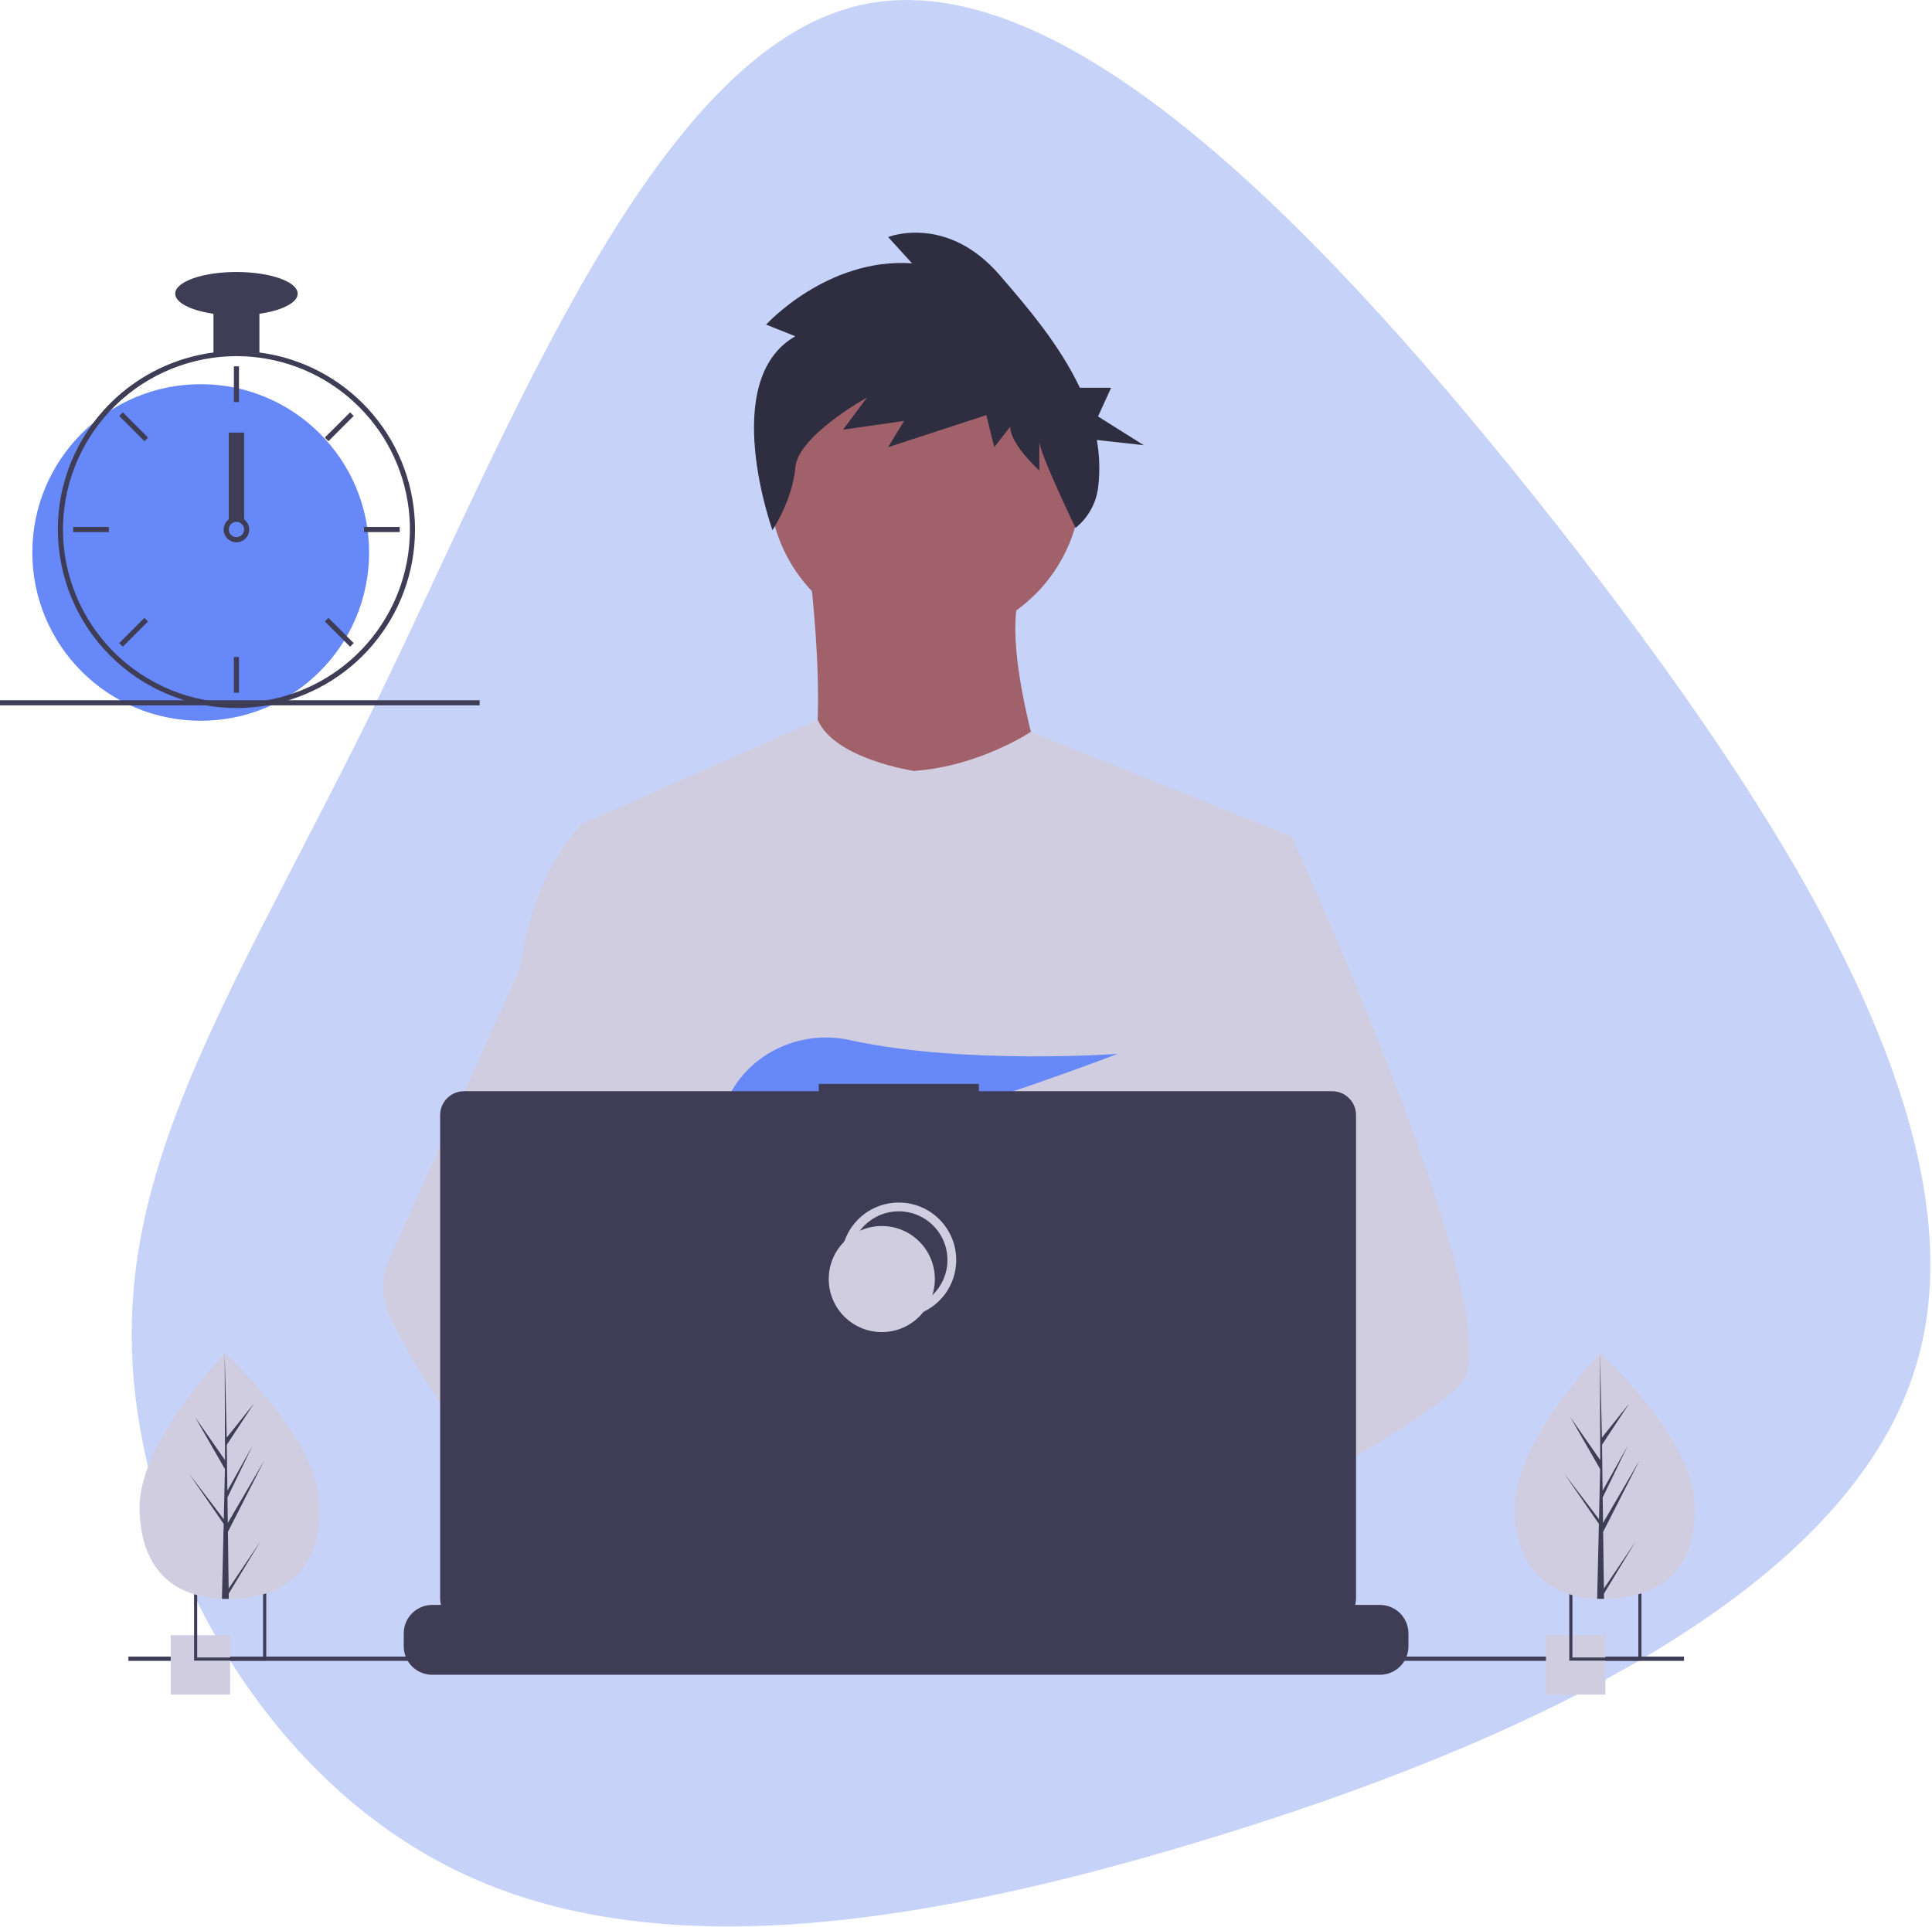 <svg width="440" height="439" viewBox="0 0 440 439" fill="none" xmlns="http://www.w3.org/2000/svg">
<path d="M354.345 119.312C406.922 186.277 452.373 258.083 436.371 311.063C420.504 364.044 343.185 398.199 274.606 419.042C206.161 439.884 146.457 447.683 102.486 425.362C58.515 403.174 30.411 351.001 30.008 305.012C29.47 259.159 56.767 219.491 86.753 157.77C116.605 96.049 149.281 12.14 195.538 1.249C241.795 -9.643 301.634 52.481 354.345 119.312Z" fill="#C6D2F8"/>
<g clip-path="url(#clip0)">
<path d="M210.694 145.737C230.323 145.737 246.236 129.83 246.236 110.208C246.236 90.586 230.323 74.679 210.694 74.679C191.064 74.679 175.151 90.586 175.151 110.208C175.151 129.83 191.064 145.737 210.694 145.737Z" fill="#A0616A"/>
<path d="M184.166 127.972C184.166 127.972 190.862 178.434 180.56 184.098C170.258 189.762 241.857 190.277 241.857 190.277C241.857 190.277 225.889 146.509 233.101 133.122L184.166 127.972Z" fill="#A0616A"/>
<path d="M294.14 190.532L288.185 217.637L275.594 274.983L275.217 278.123L270.872 314.48L267.982 338.633L266.044 354.858C254.26 360.912 245.72 365.091 245.72 365.091C245.72 365.091 244.985 361.409 243.801 356.698C235.531 359.177 220.229 363.289 207.261 364.11C211.984 369.372 214.154 374.314 211.21 377.962C202.327 388.959 165.652 365.922 152.824 357.331C152.525 359.388 152.412 361.468 152.486 363.545L142.669 355.998L143.641 338.633L145.279 309.253L147.338 272.408C146.689 270.83 146.145 269.211 145.709 267.562C142.703 256.874 139.054 235.533 136.255 217.637C134.003 203.235 132.312 191.064 131.954 188.474C131.906 188.136 131.881 187.962 131.881 187.962L186.222 163.959C190.084 172.912 208.117 175.603 208.117 175.603C223.057 174.574 234.768 166.698 234.768 166.698L294.14 190.532Z" fill="#D0CDE1"/>
<path d="M249.843 354.795C249.843 354.795 247.542 355.582 243.801 356.698C235.531 359.177 220.229 363.289 207.261 364.11C196.097 364.825 186.662 363.105 184.936 355.824C184.197 352.693 185.246 350.118 187.532 348.002C194.357 341.677 212.182 339.411 226.319 338.633C230.311 338.416 234.004 338.314 237.078 338.276C242.298 338.208 245.72 338.314 245.72 338.314L245.802 338.633L249.843 354.795Z" fill="#A0616A"/>
<path d="M181.126 76.6L174.48 73.941C174.48 73.941 188.376 58.649 207.708 59.979L202.271 53.995C202.271 53.995 215.562 48.676 227.644 62.638C233.996 69.978 241.345 78.605 245.926 88.324H253.043L250.073 94.862L260.469 101.4L249.798 100.225C250.434 103.806 250.532 107.461 250.088 111.07C249.63 114.68 247.787 117.971 244.948 120.249C244.948 120.249 236.706 103.195 236.706 100.536V107.185C236.706 107.185 230.061 101.201 230.061 97.212L226.436 101.866L224.624 94.552L202.271 101.866L205.895 95.882L192 97.876L197.438 90.563C197.438 90.563 181.73 99.206 181.126 106.52C180.522 113.833 175.924 120.764 175.924 120.764C175.924 120.764 163.606 86.574 181.126 76.6Z" fill="#2F2E41"/>
<path d="M332.772 315.142C329.152 319.066 320.182 324.975 309.307 331.372C305.261 333.749 300.955 336.198 296.561 338.633C286.078 344.446 275.102 350.205 266.044 354.858C254.26 360.911 245.72 365.091 245.72 365.091C245.72 365.091 244.985 361.409 243.801 356.698C242.216 350.393 239.828 342.242 237.339 338.633C237.252 338.508 237.165 338.392 237.078 338.276C236.353 337.324 235.623 336.768 234.903 336.768L270.872 314.48L286.416 304.846L275.218 278.123L261.172 244.602L269.65 217.637L278.171 190.532H294.14C294.14 190.532 299.428 202.07 306.189 218.159C307.199 220.565 308.243 223.073 309.307 225.662C323.217 259.483 340.559 306.711 332.772 315.142Z" fill="#D0CDE1"/>
<path d="M211.21 377.962C202.327 388.959 165.652 365.922 152.824 357.331C150.03 355.462 148.368 354.278 148.368 354.278L160.103 338.633L163.82 333.681C163.82 333.681 167.145 335.445 172.061 338.314C172.239 338.421 172.418 338.527 172.602 338.633C176.841 341.122 182.162 344.373 187.532 348.002C194.941 353.012 202.433 358.728 207.261 364.11C211.984 369.372 214.154 374.314 211.21 377.962Z" fill="#A0616A"/>
<path d="M172.061 338.314C170.749 338.309 169.439 338.416 168.146 338.633C157.034 340.542 153.757 350.596 152.824 357.331C152.525 359.388 152.412 361.468 152.486 363.545L142.669 355.998L139.093 353.249C130.485 350.248 122.814 344.919 116.163 338.633C110.394 333.084 105.219 326.949 100.721 320.327C96.242 313.8 92.248 306.953 88.773 299.841C87.804 297.856 87.282 295.683 87.246 293.474C87.211 291.266 87.661 289.077 88.565 287.062L100.721 259.981L118.488 220.401C118.619 219.459 118.762 218.538 118.918 217.637C122.442 197.442 131.881 188.474 131.881 188.474H139.093L143.916 217.637L149.91 253.869L145.709 267.562L136.004 299.184L145.279 309.253L172.061 338.314Z" fill="#D0CDE1"/>
<path d="M180.222 253.898L186.387 261.088C188.677 260.651 191.069 260.138 193.533 259.562L191.762 253.898L196.092 258.947C222.19 252.53 254.539 240.055 254.539 240.055C254.539 240.055 219.615 242.615 193.539 236.92C182.001 234.4 170.131 240.118 165.396 250.933C162.644 257.219 163.077 262.665 172.837 262.665C176.135 262.609 179.423 262.299 182.674 261.74L180.222 253.898Z" fill="#6688F8"/>
<path d="M320.762 372.068V375C320.763 375.805 320.614 376.603 320.322 377.353C320.192 377.688 320.035 378.011 319.853 378.32C319.277 379.286 318.46 380.086 317.481 380.642C316.502 381.198 315.396 381.49 314.271 381.489H98.44C97.314 381.49 96.208 381.198 95.23 380.642C94.251 380.086 93.433 379.286 92.857 378.32C92.675 378.011 92.518 377.688 92.389 377.353C92.096 376.603 91.947 375.805 91.949 375V372.068C91.948 371.215 92.116 370.371 92.442 369.584C92.769 368.797 93.247 368.081 93.849 367.479C94.452 366.876 95.168 366.398 95.956 366.072C96.743 365.746 97.587 365.579 98.44 365.579H110.881V364.211C110.881 364.176 110.888 364.141 110.901 364.108C110.915 364.075 110.935 364.045 110.96 364.02C110.985 363.995 111.015 363.975 111.048 363.961C111.081 363.948 111.116 363.941 111.151 363.941H117.643C117.678 363.941 117.713 363.948 117.746 363.961C117.779 363.975 117.809 363.995 117.834 364.02C117.859 364.045 117.879 364.075 117.893 364.108C117.906 364.141 117.913 364.176 117.913 364.211V365.579H121.968V364.211C121.968 364.176 121.975 364.141 121.989 364.108C122.002 364.075 122.022 364.045 122.047 364.02C122.073 363.995 122.102 363.975 122.135 363.961C122.168 363.948 122.203 363.941 122.239 363.941H128.73C128.766 363.941 128.801 363.948 128.834 363.961C128.867 363.975 128.896 363.995 128.922 364.02C128.947 364.045 128.967 364.075 128.98 364.108C128.994 364.141 129.001 364.176 129.001 364.211V365.579H133.061V364.211C133.061 364.176 133.068 364.141 133.081 364.108C133.095 364.075 133.115 364.045 133.14 364.02C133.165 363.995 133.195 363.975 133.228 363.961C133.261 363.948 133.296 363.941 133.331 363.941H139.823C139.858 363.941 139.893 363.948 139.926 363.961C139.959 363.975 139.989 363.995 140.014 364.02C140.039 364.045 140.059 364.075 140.073 364.108C140.086 364.141 140.093 364.176 140.093 364.211V365.579H144.148V364.211C144.148 364.176 144.155 364.141 144.169 364.108C144.182 364.075 144.202 364.045 144.227 364.02C144.253 363.995 144.282 363.975 144.315 363.961C144.348 363.948 144.383 363.941 144.419 363.941H150.91C150.946 363.941 150.981 363.948 151.014 363.961C151.047 363.975 151.076 363.995 151.102 364.02C151.127 364.045 151.147 364.075 151.16 364.108C151.174 364.141 151.181 364.176 151.181 364.211V365.579H155.236V364.211C155.236 364.176 155.243 364.141 155.256 364.108C155.27 364.075 155.29 364.045 155.315 364.02C155.34 363.995 155.37 363.975 155.403 363.961C155.436 363.948 155.471 363.941 155.507 363.941H161.998C162.033 363.941 162.068 363.948 162.101 363.961C162.134 363.975 162.164 363.995 162.189 364.02C162.214 364.045 162.234 364.075 162.248 364.108C162.261 364.141 162.268 364.176 162.268 364.211V365.579H166.328V364.211C166.328 364.176 166.335 364.141 166.349 364.108C166.362 364.075 166.382 364.045 166.407 364.02C166.433 363.995 166.462 363.975 166.495 363.961C166.528 363.948 166.563 363.941 166.599 363.941H173.09C173.126 363.941 173.161 363.948 173.194 363.961C173.227 363.975 173.256 363.995 173.282 364.02C173.307 364.045 173.327 364.075 173.34 364.108C173.354 364.141 173.361 364.176 173.361 364.211V365.579H177.416V364.211C177.416 364.176 177.423 364.141 177.436 364.108C177.45 364.075 177.47 364.045 177.495 364.02C177.52 363.995 177.55 363.975 177.583 363.961C177.616 363.948 177.651 363.941 177.687 363.941H228.533C228.568 363.941 228.604 363.948 228.636 363.961C228.669 363.975 228.699 363.995 228.724 364.02C228.749 364.045 228.769 364.075 228.783 364.108C228.797 364.141 228.804 364.176 228.803 364.211V365.579H232.863V364.211C232.863 364.176 232.87 364.141 232.884 364.108C232.897 364.075 232.917 364.045 232.943 364.02C232.968 363.995 232.998 363.975 233.03 363.961C233.063 363.948 233.099 363.941 233.134 363.941H239.625C239.697 363.942 239.765 363.97 239.816 364.021C239.866 364.072 239.895 364.14 239.896 364.211V365.579H243.951V364.211C243.951 364.176 243.958 364.141 243.972 364.108C243.985 364.075 244.005 364.045 244.03 364.02C244.055 363.995 244.085 363.975 244.118 363.961C244.151 363.948 244.186 363.941 244.222 363.941H250.713C250.748 363.941 250.784 363.948 250.816 363.961C250.849 363.975 250.879 363.995 250.904 364.02C250.93 364.045 250.949 364.075 250.963 364.108C250.977 364.141 250.984 364.176 250.984 364.211V365.579H255.039V364.211C255.039 364.176 255.046 364.141 255.059 364.108C255.073 364.075 255.093 364.045 255.118 364.02C255.143 363.995 255.173 363.975 255.206 363.961C255.239 363.948 255.274 363.941 255.309 363.941H261.8C261.836 363.941 261.871 363.948 261.904 363.961C261.937 363.975 261.967 363.995 261.992 364.02C262.017 364.045 262.037 364.075 262.051 364.108C262.064 364.141 262.071 364.176 262.071 364.211V365.579H266.131V364.211C266.131 364.176 266.138 364.141 266.152 364.108C266.165 364.075 266.185 364.045 266.21 364.02C266.235 363.995 266.265 363.975 266.298 363.961C266.331 363.948 266.366 363.941 266.402 363.941H272.893C272.964 363.942 273.032 363.971 273.082 364.021C273.131 364.072 273.159 364.14 273.159 364.211V365.579H277.219V364.211C277.219 364.176 277.226 364.141 277.239 364.108C277.253 364.075 277.273 364.045 277.298 364.02C277.323 363.995 277.353 363.975 277.386 363.961C277.419 363.948 277.454 363.941 277.489 363.941H283.98C284.016 363.941 284.051 363.948 284.084 363.961C284.117 363.975 284.147 363.995 284.172 364.02C284.197 364.045 284.217 364.075 284.231 364.108C284.244 364.141 284.251 364.176 284.251 364.211V365.579H288.306V364.211C288.306 364.176 288.313 364.141 288.327 364.108C288.34 364.075 288.36 364.045 288.385 364.02C288.41 363.995 288.44 363.975 288.473 363.961C288.506 363.948 288.541 363.941 288.577 363.941H295.068C295.104 363.941 295.139 363.948 295.172 363.961C295.204 363.975 295.234 363.995 295.26 364.02C295.285 364.045 295.305 364.075 295.318 364.108C295.332 364.141 295.339 364.176 295.339 364.211V365.579H314.271C315.123 365.579 315.967 365.746 316.755 366.072C317.543 366.398 318.258 366.876 318.861 367.479C319.464 368.081 319.942 368.797 320.268 369.584C320.594 370.371 320.762 371.215 320.762 372.068Z" fill="#3F3D56"/>
<path d="M383.522 377.353H29.242V378.32H383.522V377.353Z" fill="#3F3D56"/>
<path d="M303.383 248.559H222.936V246.902H186.459V248.559H105.68C104.237 248.559 102.853 249.132 101.833 250.153C100.812 251.173 100.239 252.556 100.239 253.999V364.115C100.239 365.558 100.812 366.941 101.833 367.962C102.853 368.982 104.237 369.555 105.68 369.555H303.383C304.826 369.555 306.21 368.982 307.231 367.962C308.251 366.941 308.825 365.558 308.825 364.115V253.999C308.825 253.285 308.684 252.577 308.411 251.917C308.137 251.257 307.736 250.658 307.231 250.153C306.726 249.648 306.126 249.247 305.466 248.973C304.805 248.7 304.098 248.559 303.383 248.559Z" fill="#3F3D56"/>
<path d="M204.69 299.082C211.364 299.082 216.773 293.675 216.773 287.004C216.773 280.333 211.364 274.925 204.69 274.925C198.017 274.925 192.607 280.333 192.607 287.004C192.607 293.675 198.017 299.082 204.69 299.082Z" stroke="#D0CDE1" stroke-width="2" stroke-miterlimit="10"/>
<path d="M200.823 303.431C207.497 303.431 212.907 298.023 212.907 291.352C212.907 284.681 207.497 279.273 200.823 279.273C194.15 279.273 188.74 284.681 188.74 291.352C188.74 298.023 194.15 303.431 200.823 303.431Z" fill="#D0CDE1"/>
<path d="M52.415 372.472H38.882V386H52.415V372.472Z" fill="#D0CDE1"/>
<path d="M44.2 361.843V378.27H60.634V361.843H44.2ZM59.918 377.555H44.911V362.558H59.918V377.555Z" fill="#3F3D56"/>
<path d="M365.613 372.472H352.079V386H365.613V372.472Z" fill="#D0CDE1"/>
<path d="M357.398 361.843V378.27H373.831V361.843H357.398ZM373.116 377.555H358.108V362.558H373.116V377.555Z" fill="#3F3D56"/>
<path d="M45.713 164.18C66.892 164.18 84.061 147.017 84.061 125.846C84.061 104.675 66.892 87.513 45.713 87.513C24.535 87.513 7.366 104.675 7.366 125.846C7.366 147.017 24.535 164.18 45.713 164.18Z" fill="#6688F8"/>
<path d="M59.077 80.293C55.605 79.852 52.091 79.852 48.618 80.293C40.883 81.309 33.601 84.521 27.637 89.549C21.673 94.577 17.278 101.21 14.971 108.66C13.923 112.056 13.329 115.575 13.205 119.126C13.188 119.62 13.176 120.12 13.176 120.619C13.187 131.399 17.475 141.734 25.1 149.356C32.725 156.978 43.064 161.265 53.848 161.276C54.713 161.276 55.579 161.247 56.433 161.195C58.438 161.069 60.431 160.793 62.395 160.37C71.772 158.354 80.135 153.09 86.007 145.509C91.879 137.927 94.881 128.514 94.484 118.934C94.088 109.354 90.317 100.222 83.838 93.152C77.359 86.081 68.589 81.527 59.077 80.293H59.077ZM66.578 158.012H66.572C63.297 159.129 59.887 159.807 56.433 160.027C55.579 160.085 54.713 160.114 53.848 160.114C43.373 160.101 33.331 155.936 25.924 148.532C18.518 141.128 14.351 131.09 14.338 120.619C14.338 120.12 14.35 119.62 14.367 119.126C14.767 108.922 19.099 99.268 26.458 92.184C33.817 85.101 43.632 81.137 53.848 81.124C63.208 81.124 72.264 84.447 79.403 90.499C86.541 96.551 91.299 104.941 92.827 114.172C94.355 123.403 92.556 132.877 87.749 140.906C82.941 148.935 75.439 154.997 66.578 158.012H66.578Z" fill="#3F3D56"/>
<path d="M54.429 83.447H53.267V91.579H54.429V83.447Z" fill="#3F3D56"/>
<path d="M27.964 93.924L27.143 94.745L32.895 100.495L33.716 99.674L27.964 93.924Z" fill="#3F3D56"/>
<path d="M16.662 120.038V121.2H24.796V120.038H16.662Z" fill="#3F3D56"/>
<path d="M27.143 146.493L27.964 147.314L33.716 141.565L32.895 140.743L27.143 146.493Z" fill="#3F3D56"/>
<path d="M73.979 99.674L74.801 100.495L80.553 94.745L79.731 93.924L73.979 99.674Z" fill="#3F3D56"/>
<path d="M82.899 120.038V121.2H91.033V120.038H82.899Z" fill="#3F3D56"/>
<path d="M74.801 140.743L73.979 141.565L79.731 147.314L80.553 146.493L74.801 140.743Z" fill="#3F3D56"/>
<path d="M54.429 149.66H53.267V157.791H54.429V149.66Z" fill="#3F3D56"/>
<path d="M55.591 118.296C55.088 117.919 54.476 117.715 53.848 117.715C53.219 117.715 52.607 117.919 52.105 118.296C51.76 118.557 51.477 118.89 51.274 119.272C51.016 119.763 50.905 120.317 50.953 120.87C51.001 121.422 51.206 121.949 51.544 122.389C51.882 122.829 52.339 123.163 52.861 123.351C53.382 123.539 53.947 123.574 54.488 123.452C55.029 123.33 55.524 123.055 55.914 122.661C56.304 122.266 56.573 121.769 56.689 121.226C56.804 120.684 56.763 120.12 56.568 119.601C56.374 119.081 56.035 118.629 55.591 118.296H55.591ZM53.848 122.361C53.386 122.36 52.943 122.176 52.617 121.85C52.29 121.523 52.106 121.081 52.105 120.619C52.107 120.267 52.214 119.923 52.413 119.632C52.583 119.385 52.814 119.187 53.083 119.056C53.352 118.925 53.651 118.865 53.95 118.883C54.249 118.901 54.539 118.996 54.79 119.159C55.042 119.321 55.248 119.546 55.387 119.811C55.526 120.076 55.595 120.373 55.586 120.672C55.577 120.971 55.491 121.264 55.337 121.52C55.182 121.776 54.963 121.989 54.703 122.136C54.442 122.283 54.147 122.361 53.848 122.361V122.361Z" fill="#3F3D56"/>
<path d="M59.077 70.088H48.618V80.543H59.077V70.088Z" fill="#3F3D56"/>
<path d="M53.848 71.831C61.549 71.831 67.792 69.621 67.792 66.894C67.792 64.167 61.549 61.957 53.848 61.957C46.146 61.957 39.903 64.167 39.903 66.894C39.903 69.621 46.146 71.831 53.848 71.831Z" fill="#3F3D56"/>
<path d="M55.591 98.548H52.105V118.296H55.591V98.548Z" fill="#3F3D56"/>
<path d="M109.232 159.506H0V160.668H109.232V159.506Z" fill="#3F3D56"/>
<path d="M72.786 342.773C73.237 358.21 64.214 363.867 52.891 364.197C52.628 364.205 52.366 364.21 52.105 364.212C51.58 364.216 51.06 364.207 50.545 364.185C40.304 363.76 32.198 358.326 31.779 343.97C31.345 329.113 49.792 309.81 51.176 308.382L51.178 308.381C51.231 308.326 51.258 308.299 51.258 308.299C51.258 308.299 72.335 327.338 72.786 342.773Z" fill="#D0CDE1"/>
<path d="M52.076 361.858L59.269 351.165L52.09 363.008L52.105 364.212C51.58 364.216 51.06 364.207 50.545 364.185L50.902 348.719L50.892 348.599L50.906 348.576L50.94 347.115L43.062 335.682L50.93 346.021L50.958 346.33L51.228 334.644L44.424 322.791L51.247 332.591L51.176 308.382L51.176 308.301L51.178 308.381L51.63 327.461L57.831 319.71L51.65 329.105L51.786 339.557L57.492 329.356L51.807 341.094L51.882 346.906L60.18 332.696L51.907 348.934L52.076 361.858Z" fill="#3F3D56"/>
<path d="M385.984 342.773C386.435 358.21 377.412 363.867 366.088 364.197C365.825 364.205 365.564 364.21 365.303 364.212C364.778 364.216 364.258 364.207 363.743 364.185C353.502 363.76 345.396 358.326 344.976 343.97C344.542 329.113 362.989 309.81 364.373 308.382L364.376 308.381C364.428 308.326 364.455 308.299 364.455 308.299C364.455 308.299 385.533 327.338 385.984 342.773Z" fill="#D0CDE1"/>
<path d="M365.273 361.858L372.466 351.165L365.288 363.008L365.303 364.212C364.778 364.216 364.258 364.207 363.743 364.185L364.1 348.719L364.09 348.599L364.103 348.576L364.137 347.115L356.26 335.682L364.128 346.021L364.156 346.33L364.425 334.644L357.621 322.791L364.445 332.591L364.373 308.382L364.374 308.301L364.376 308.381L364.828 327.461L371.028 319.71L364.848 329.105L364.983 339.557L370.689 329.356L365.004 341.094L365.079 346.906L373.378 332.696L365.105 348.934L365.273 361.858Z" fill="#3F3D56"/>
</g>
<defs>
<clipPath id="clip0">
<rect y="53" width="386" height="333" fill="white"/>
</clipPath>
</defs>
</svg>
